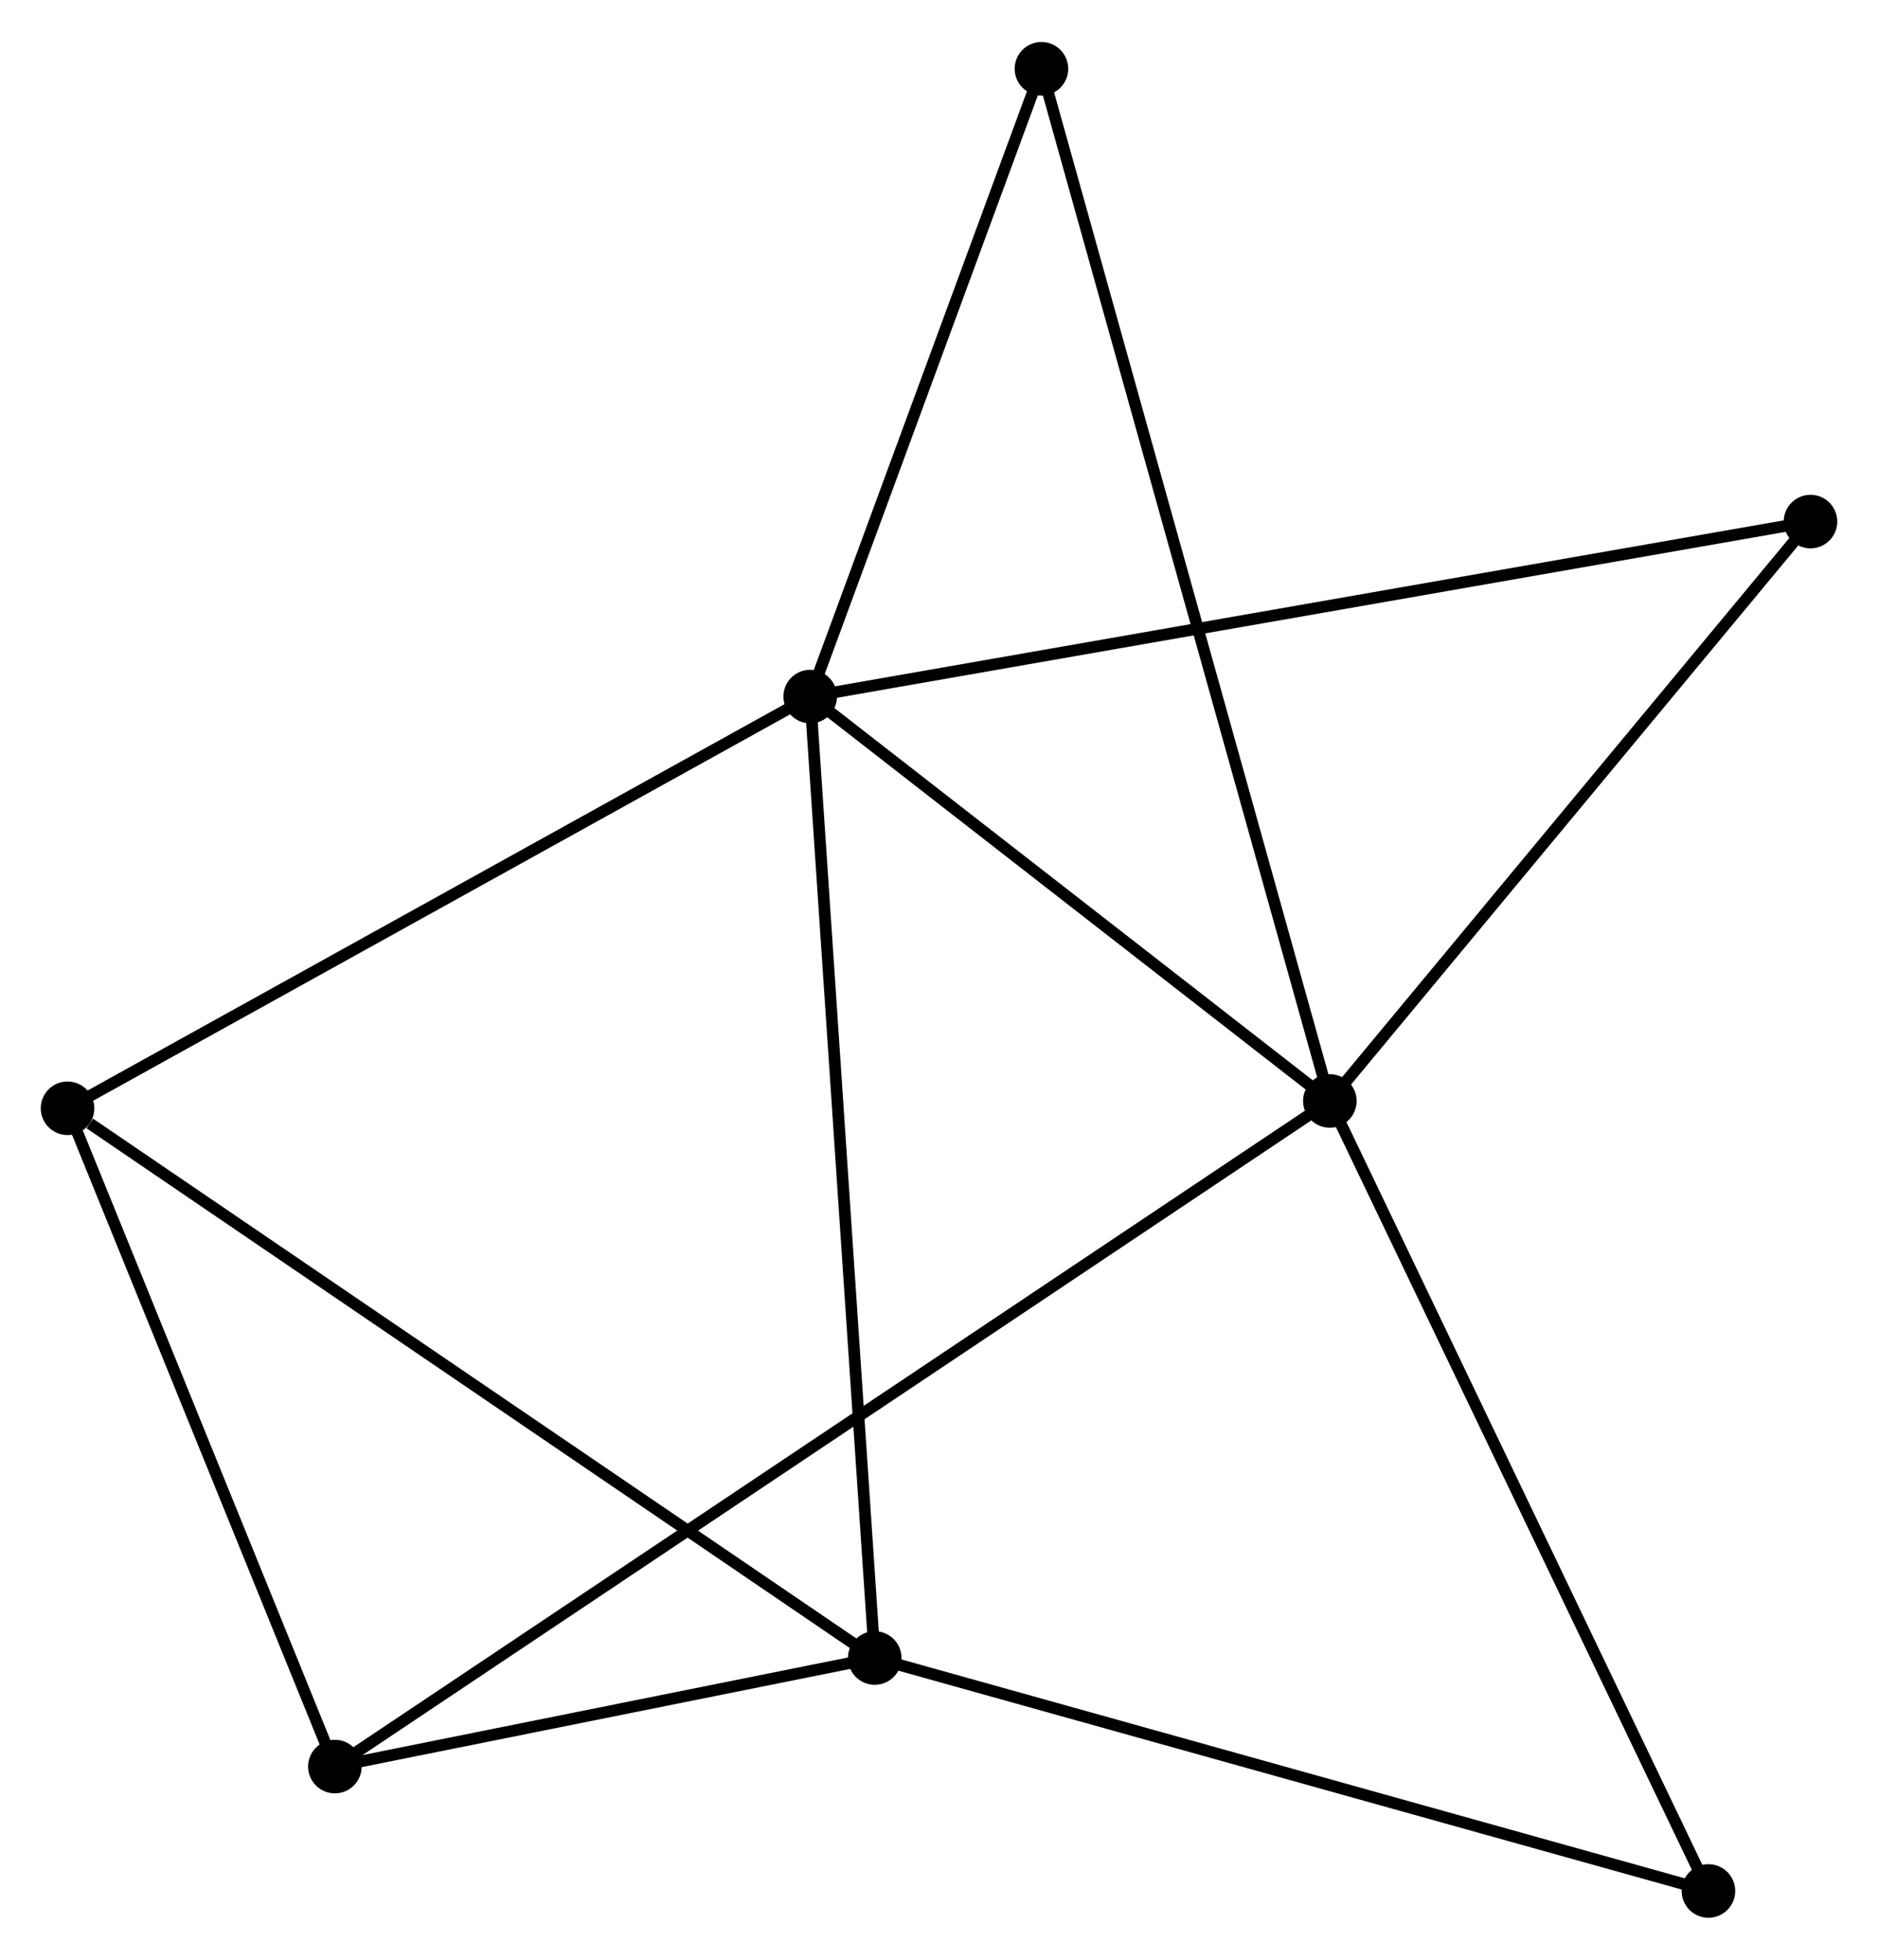 <?xml version="1.0" encoding="UTF-8" standalone="no"?>
<!DOCTYPE svg PUBLIC "-//W3C//DTD SVG 1.1//EN"
 "http://www.w3.org/Graphics/SVG/1.1/DTD/svg11.dtd">
<!-- Generated by graphviz version 2.36.0 (20140111.2315)
 -->
<!-- Title: %3 Pages: 1 -->
<svg width="161pt" height="168pt"
 viewBox="0.00 0.00 161.28 168.08" xmlns="http://www.w3.org/2000/svg" xmlns:xlink="http://www.w3.org/1999/xlink">
<g id="graph0" class="graph" transform="scale(1 1) rotate(0) translate(4 164.079)">
<title>%3</title>
<!-- 0 -->
<g id="node1" class="node"><title>0</title>
<ellipse fill="black" stroke="black" cx="65.579" cy="-104.368" rx="1.8" ry="1.8"/>
</g>
<!-- 1 -->
<g id="node2" class="node"><title>1</title>
<ellipse fill="black" stroke="black" cx="110.206" cy="-69.64" rx="1.8" ry="1.8"/>
</g>
<!-- 0&#45;&#45;1 -->
<g id="edge1" class="edge"><title>0&#45;&#45;1</title>
<path fill="none" stroke="black" d="M67.064,-103.212C73.839,-97.94 101.789,-76.19 108.67,-70.835"/>
</g>
<!-- 2 -->
<g id="node3" class="node"><title>2</title>
<ellipse fill="black" stroke="black" cx="71.122" cy="-21.805" rx="1.8" ry="1.8"/>
</g>
<!-- 0&#45;&#45;2 -->
<g id="edge2" class="edge"><title>0&#45;&#45;2</title>
<path fill="none" stroke="black" d="M65.716,-102.327C66.483,-90.904 70.235,-35.01 70.989,-23.774"/>
</g>
<!-- 3 -->
<g id="node4" class="node"><title>3</title>
<ellipse fill="black" stroke="black" cx="1.8" cy="-69.012" rx="1.8" ry="1.8"/>
</g>
<!-- 0&#45;&#45;3 -->
<g id="edge3" class="edge"><title>0&#45;&#45;3</title>
<path fill="none" stroke="black" d="M64.002,-103.494C55.255,-98.645 12.749,-75.081 3.556,-69.985"/>
</g>
<!-- 5 -->
<g id="node5" class="node"><title>5</title>
<ellipse fill="black" stroke="black" cx="151.482" cy="-119.395" rx="1.8" ry="1.8"/>
</g>
<!-- 0&#45;&#45;5 -->
<g id="edge4" class="edge"><title>0&#45;&#45;5</title>
<path fill="none" stroke="black" d="M67.373,-104.682C78.553,-106.637 138.547,-117.132 149.698,-119.082"/>
</g>
<!-- 6 -->
<g id="node6" class="node"><title>6</title>
<ellipse fill="black" stroke="black" cx="85.438" cy="-158.279" rx="1.8" ry="1.8"/>
</g>
<!-- 0&#45;&#45;6 -->
<g id="edge5" class="edge"><title>0&#45;&#45;6</title>
<path fill="none" stroke="black" d="M66.24,-106.162C69.255,-114.347 81.692,-148.11 84.754,-156.423"/>
</g>
<!-- 1&#45;&#45;5 -->
<g id="edge7" class="edge"><title>1&#45;&#45;5</title>
<path fill="none" stroke="black" d="M111.579,-71.295C117.846,-78.849 143.697,-110.01 150.062,-117.682"/>
</g>
<!-- 1&#45;&#45;6 -->
<g id="edge8" class="edge"><title>1&#45;&#45;6</title>
<path fill="none" stroke="black" d="M109.689,-71.491C106.465,-83.027 89.167,-144.932 85.952,-156.438"/>
</g>
<!-- 4 -->
<g id="node7" class="node"><title>4</title>
<ellipse fill="black" stroke="black" cx="24.759" cy="-12.483" rx="1.8" ry="1.8"/>
</g>
<!-- 1&#45;&#45;4 -->
<g id="edge6" class="edge"><title>1&#45;&#45;4</title>
<path fill="none" stroke="black" d="M108.421,-68.446C97.206,-60.944 36.593,-20.398 26.258,-13.485"/>
</g>
<!-- 7 -->
<g id="node8" class="node"><title>7</title>
<ellipse fill="black" stroke="black" cx="142.718" cy="-1.8" rx="1.8" ry="1.8"/>
</g>
<!-- 1&#45;&#45;7 -->
<g id="edge9" class="edge"><title>1&#45;&#45;7</title>
<path fill="none" stroke="black" d="M111.01,-67.963C115.469,-58.659 137.136,-13.446 141.823,-3.667"/>
</g>
<!-- 2&#45;&#45;3 -->
<g id="edge10" class="edge"><title>2&#45;&#45;3</title>
<path fill="none" stroke="black" d="M69.408,-22.972C59.901,-29.446 13.701,-60.907 3.708,-67.712"/>
</g>
<!-- 2&#45;&#45;4 -->
<g id="edge11" class="edge"><title>2&#45;&#45;4</title>
<path fill="none" stroke="black" d="M69.129,-21.404C61.503,-19.871 34.216,-14.384 26.692,-12.871"/>
</g>
<!-- 2&#45;&#45;7 -->
<g id="edge12" class="edge"><title>2&#45;&#45;7</title>
<path fill="none" stroke="black" d="M72.891,-21.31C82.711,-18.567 130.426,-5.234 140.747,-2.351"/>
</g>
<!-- 3&#45;&#45;4 -->
<g id="edge13" class="edge"><title>3&#45;&#45;4</title>
<path fill="none" stroke="black" d="M2.564,-67.131C6.05,-58.548 20.429,-23.145 23.969,-14.428"/>
</g>
</g>
</svg>

